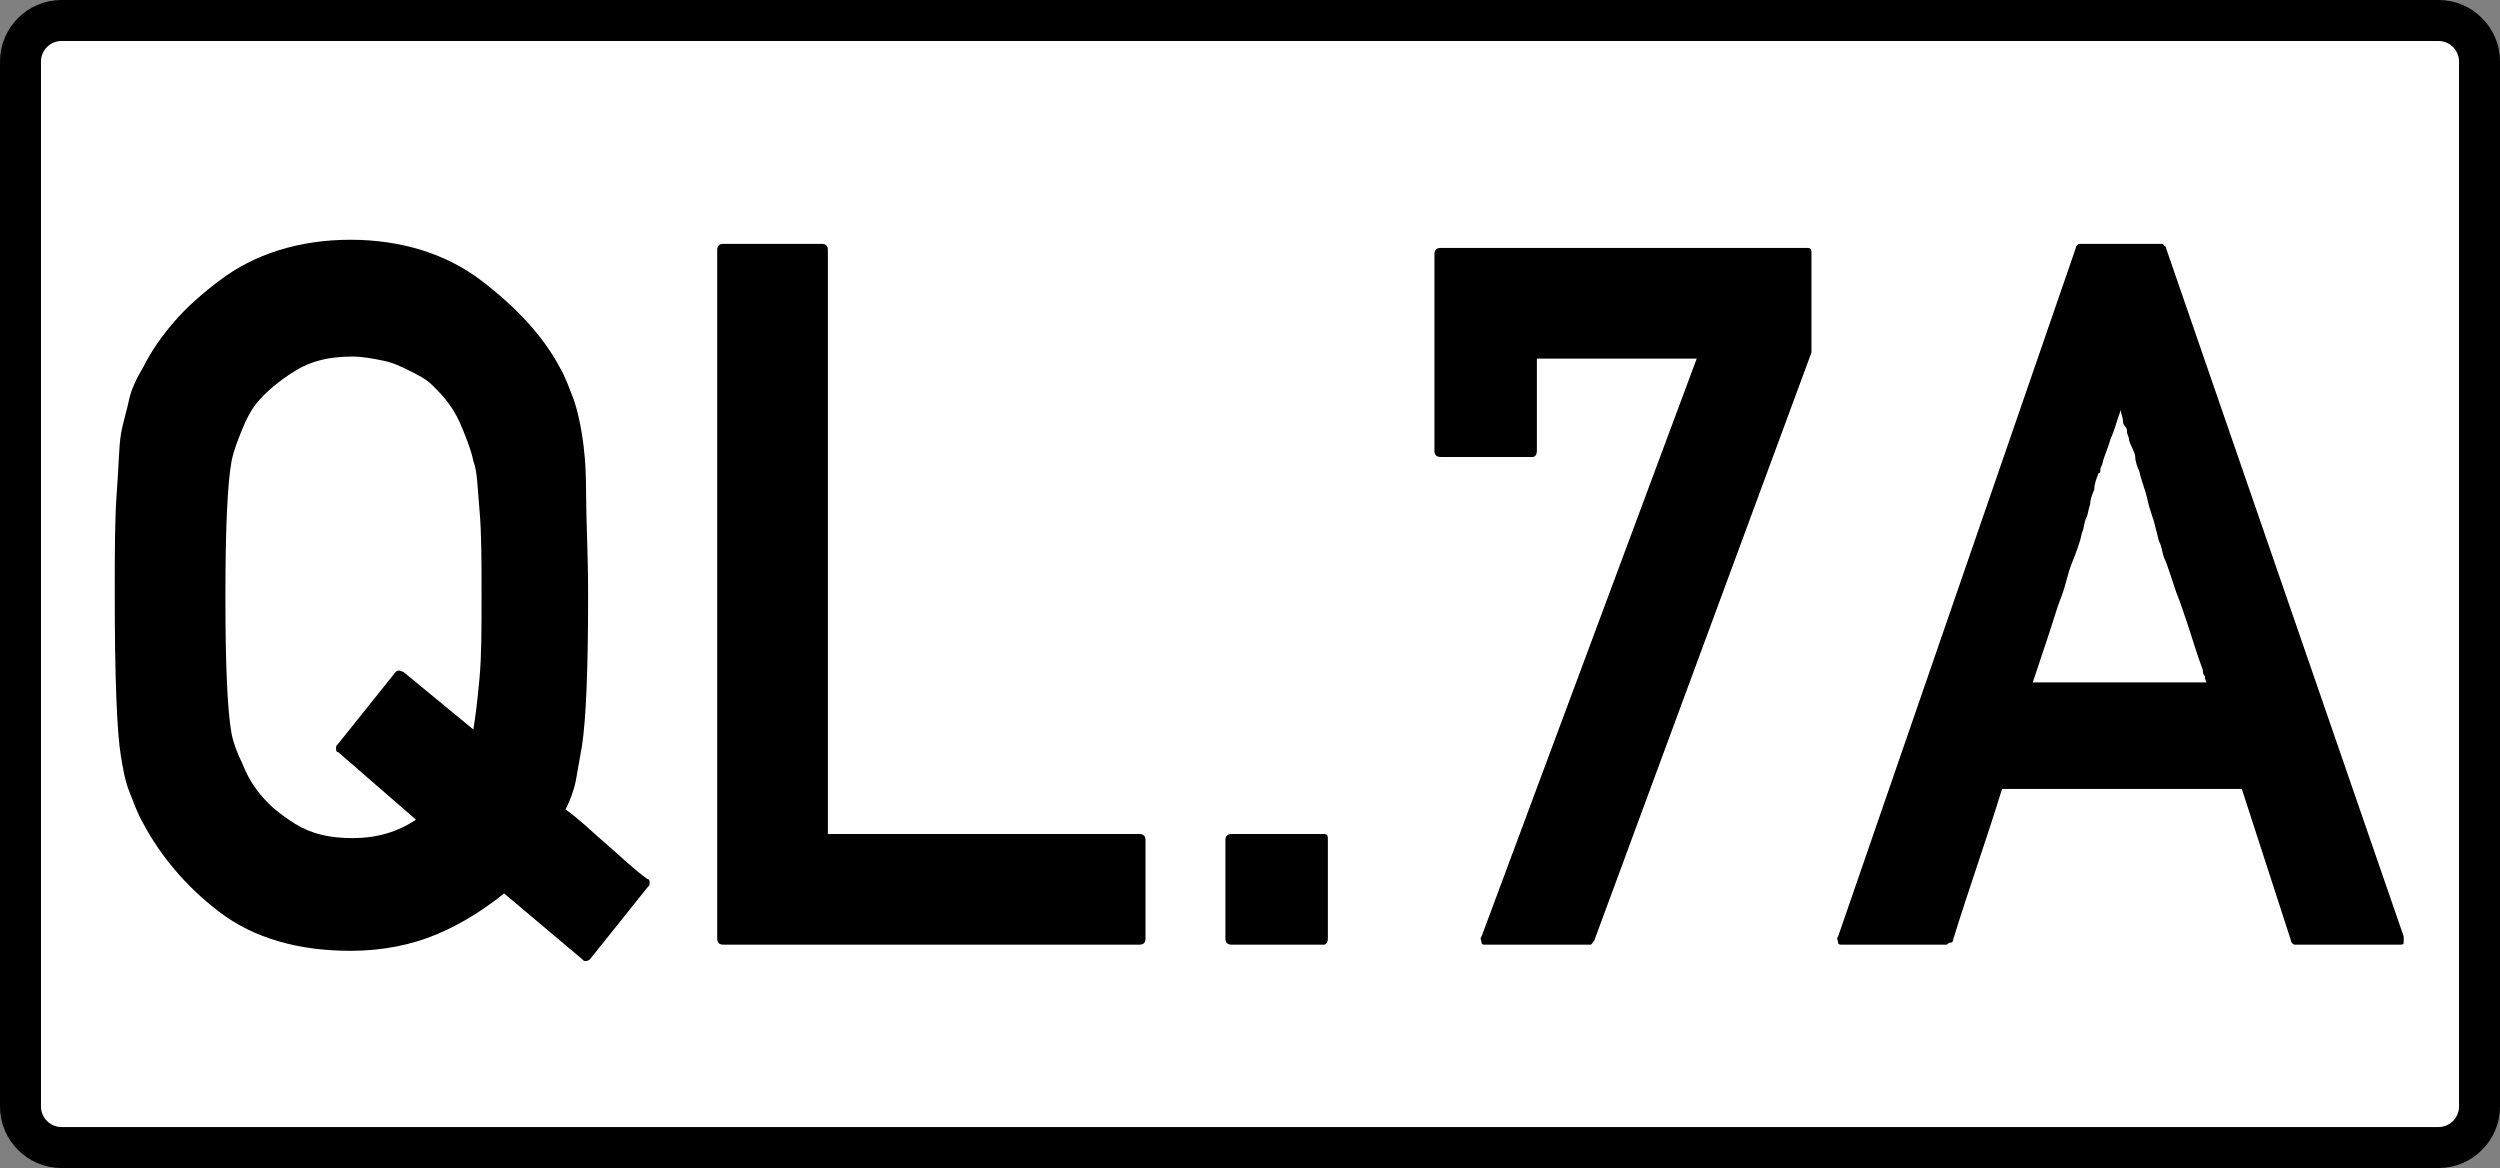 <?xml version="1.0" encoding="utf-8"?>
<!-- Generator: Adobe Illustrator 18.1.1, SVG Export Plug-In . SVG Version: 6.00 Build 0)  -->
<svg version="1.1" id="Layer_1" xmlns="http://www.w3.org/2000/svg" xmlns:xlink="http://www.w3.org/1999/xlink" x="0px" y="0px"
	 viewBox="0 0 122 57" enable-background="new 0 0 122 57" xml:space="preserve">
<rect x="0" y="0" width="122" height="57" fill="#808080" stroke="none"/>
<path fill="#FFFFFF" stroke="#000000" stroke-width="2" stroke-miterlimit="10" d="M119,56H3c-1.1,0-2-0.9-2-2V3c0-1.1,0.9-2,2-2
	h116c1.1,0,2,0.9,2,2v51C121,55.1,120.1,56,119,56z"/>
<g>
	<path d="M28.8,46.8c0,0-0.1,0.1-0.2,0.1c-0.1,0-0.1,0-0.2-0.1l-3.8-3.2c-1,0.8-2.1,1.5-3.3,2s-2.6,0.8-4.2,0.8
		c-2.5,0-4.7-0.6-6.4-1.9C9,43.2,7.8,41.7,7,40.2h0c-0.3-0.5-0.5-1.1-0.7-1.6S6,37.5,5.9,36.9c-0.2-1.2-0.3-3.9-0.3-7.9
		c0-2,0-3.7,0.1-5c0.1-1.3,0.1-2.2,0.2-2.8s0.3-1.2,0.4-1.7s0.4-1.1,0.7-1.6h0c0.4-0.8,0.9-1.5,1.5-2.2c0.6-0.7,1.4-1.4,2.2-2
		c1.7-1.3,3.9-2,6.4-2c2.5,0,4.7,0.7,6.4,2c1.7,1.3,3,2.7,3.8,4.2c0.3,0.5,0.5,1.1,0.7,1.6c0.2,0.6,0.3,1.1,0.4,1.7s0.2,1.5,0.2,2.8
		s0.1,3,0.1,5c0,3.7-0.1,6.1-0.3,7.4c-0.1,0.6-0.2,1.1-0.3,1.7c-0.1,0.5-0.3,1-0.5,1.4c0.7,0.5,1.3,1.1,2,1.7s1.3,1.2,2,1.7
		c0.1,0,0.1,0.1,0.1,0.2s0,0.1-0.1,0.2L28.8,46.8z M16.5,36.7c-0.1,0-0.1-0.1-0.1-0.2c0-0.1,0-0.1,0.1-0.2l2.8-3.5
		c0.1-0.1,0.2-0.1,0.4,0l3.4,2.8c0.1-0.6,0.2-1.4,0.3-2.5s0.1-2.4,0.1-4c0-1.7,0-3.1-0.1-4.2c-0.1-1.1-0.1-1.9-0.3-2.4
		c-0.1-0.5-0.3-1-0.5-1.5c-0.2-0.5-0.4-0.9-0.7-1.3c-0.2-0.3-0.5-0.6-0.8-0.9c-0.3-0.3-0.7-0.5-1.1-0.7s-0.8-0.4-1.3-0.5
		c-0.5-0.1-1-0.2-1.5-0.2c-1.1,0-2,0.2-2.8,0.7s-1.4,1-1.9,1.6c-0.3,0.4-0.5,0.8-0.7,1.3s-0.4,1-0.5,1.5c-0.2,1.1-0.3,3.3-0.3,6.6
		c0,3.4,0.1,5.6,0.3,6.7c0.1,0.5,0.3,1,0.5,1.4c0.2,0.5,0.4,0.9,0.7,1.3c0.5,0.7,1.1,1.2,1.9,1.7s1.7,0.7,2.8,0.7
		c1.2,0,2.2-0.3,3.1-0.9L16.5,36.7z"/>
	<path d="M35.3,46.1c-0.2,0-0.3-0.1-0.3-0.3V12.2c0-0.2,0.1-0.3,0.3-0.3h4.8c0.2,0,0.3,0.1,0.3,0.3v28.5h15.2c0.2,0,0.3,0.1,0.3,0.3
		v4.8c0,0.2-0.1,0.3-0.3,0.3H35.3z"/>
	<path d="M60.1,46.1c-0.2,0-0.3-0.1-0.3-0.3v-4.8c0-0.2,0.1-0.3,0.3-0.3h4.5c0.2,0,0.2,0.1,0.2,0.3v4.8c0,0.2-0.1,0.3-0.2,0.3H60.1z
		"/>
	<path d="M70.3,22.3c-0.2,0-0.3-0.1-0.3-0.3v-9.6c0-0.2,0.1-0.3,0.3-0.3h17.9c0.2,0,0.2,0.1,0.2,0.3v4.8L77.8,45.9
		c-0.1,0.1-0.1,0.2-0.2,0.2h-5.1c-0.1,0-0.2,0-0.2-0.1s-0.1-0.2,0-0.3l10.5-28.2H75v4.5c0,0.2-0.1,0.3-0.2,0.3H70.3z"/>
	<path d="M89.9,46.1c-0.1,0-0.2,0-0.2-0.1c0-0.1-0.1-0.2,0-0.3l11.6-33.6c0-0.1,0.1-0.2,0.2-0.2h4c0,0,0.1,0,0.1,0.1
		c0.1,0,0.1,0.1,0.1,0.1l11.6,33.6c0,0.1,0,0.2,0,0.3s-0.1,0.1-0.2,0.1h-5.1c-0.1,0-0.2-0.1-0.2-0.2l-2.4-7.4H97.7
		c-0.4,1.3-0.8,2.5-1.2,3.7c-0.4,1.2-0.8,2.4-1.2,3.7c0,0,0,0.1-0.1,0.1S95,46.1,95,46.1H89.9z M107.7,33.4c0-0.1-0.1-0.2-0.1-0.4
		c-0.1-0.1-0.1-0.2-0.1-0.3c-0.3-0.8-0.5-1.5-0.7-2.1s-0.4-1.2-0.6-1.7c-0.1-0.3-0.2-0.6-0.3-0.9s-0.2-0.6-0.3-0.8
		c-0.1-0.3-0.1-0.5-0.2-0.7c-0.1-0.2-0.1-0.4-0.2-0.7c-0.1-0.5-0.3-0.9-0.4-1.4c-0.1-0.5-0.3-0.9-0.4-1.4c-0.1-0.2-0.2-0.5-0.2-0.7
		s-0.2-0.5-0.3-0.8c0-0.2-0.1-0.3-0.1-0.4c0-0.1,0-0.2-0.1-0.3s-0.1-0.2-0.1-0.3s-0.1-0.3-0.1-0.5c-0.2,0.5-0.3,1-0.5,1.4
		c-0.1,0.4-0.3,0.8-0.4,1.2c0,0.1-0.1,0.2-0.1,0.3s0,0.2-0.1,0.2c-0.1,0.3-0.2,0.5-0.2,0.8c-0.1,0.2-0.2,0.5-0.2,0.7
		c-0.1,0.3-0.1,0.5-0.2,0.7s-0.1,0.5-0.2,0.7c-0.1,0.5-0.3,1-0.5,1.5c-0.2,0.5-0.3,1.1-0.5,1.6s-0.4,1.2-0.6,1.8s-0.5,1.5-0.8,2.4
		H107.7z"/>
</g>
</svg>
